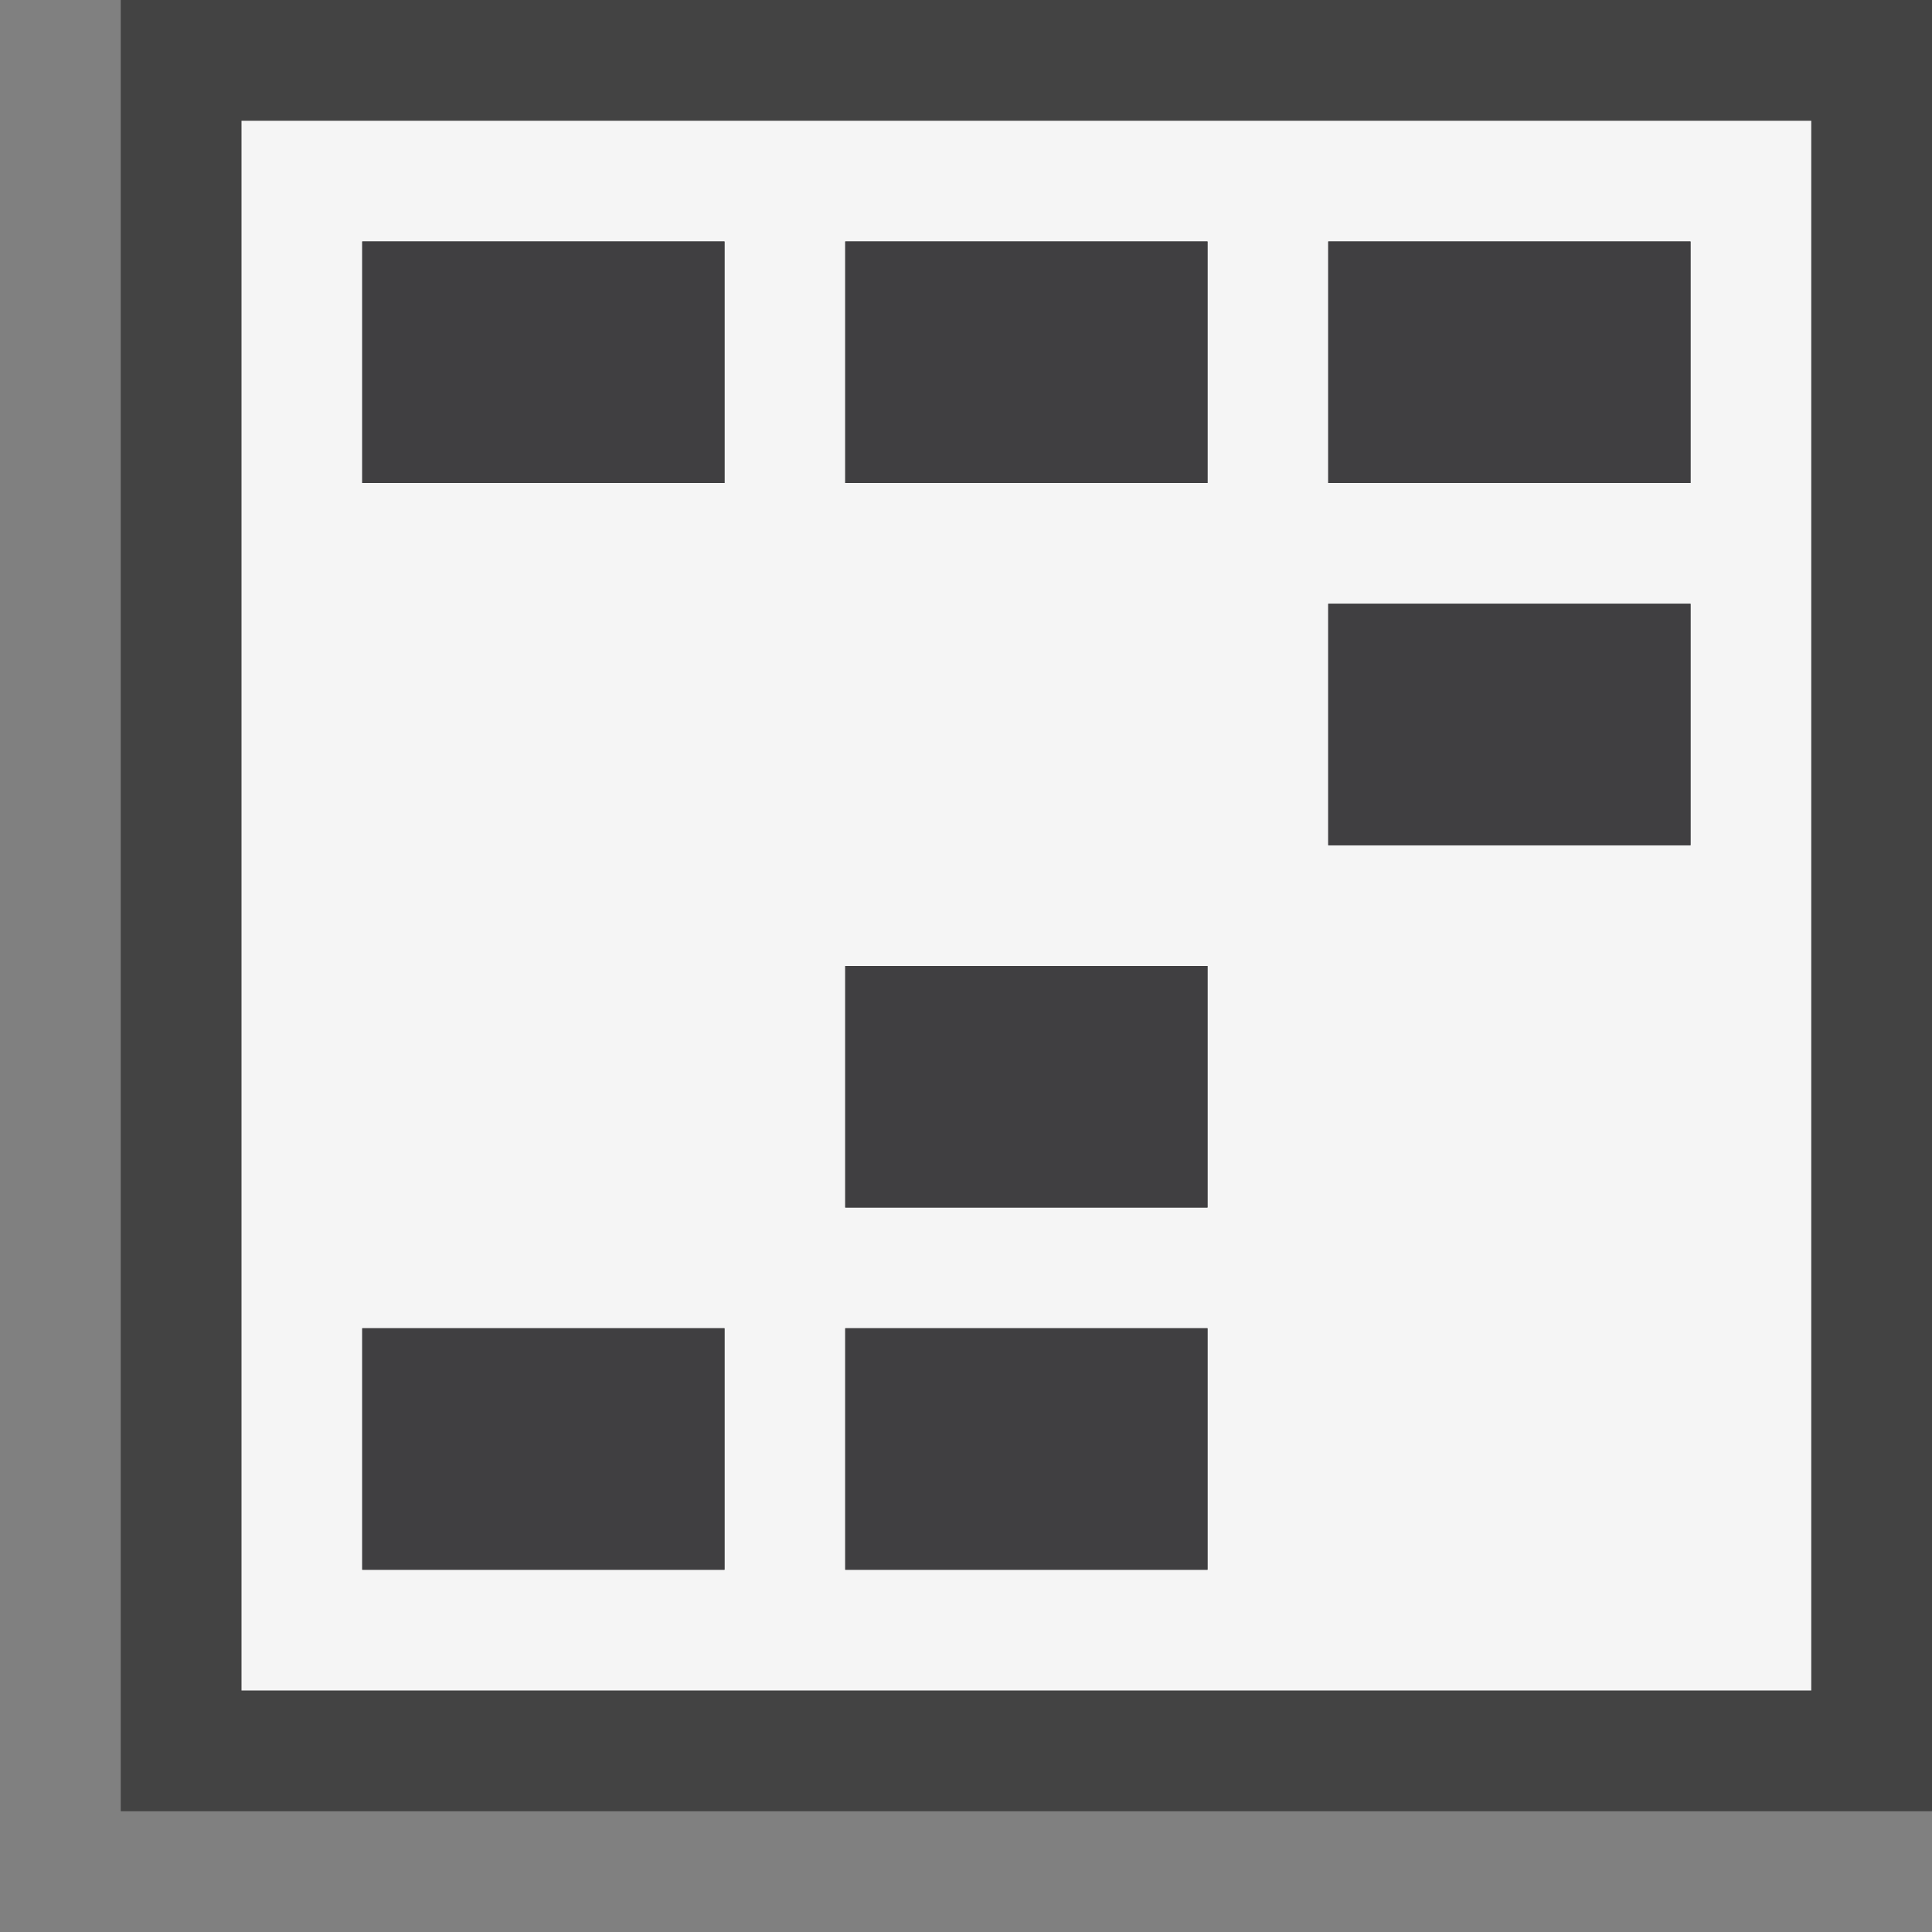 <svg xmlns="http://www.w3.org/2000/svg" viewBox="0 0 16 16"><rect x="0" y="0" width="16" height="16" fill="#808080" stroke="none"/><style>.st0{opacity:0}.st0,.st1{fill:#434343}.st2{fill:#f5f5f5}.st3{fill:#403F41}</style><g id="outline"><path class="st0" d="M0 0h16v16H0z"/><path class="st1" d="M1 0h15v15H1z"/></g><path class="st2" d="M2 1v13h13V1H2zm8 1v2H7V2h3zm0 6v2H7V8h3zM3 2h3v2H3V2zm0 11v-2h3v2H3zm4 0v-2h3v2H7zm7-6h-3V5h3v2zm0-3h-3V2h3v2z" id="icon_x5F_bg"/><path class="st3" d="M3 2h3v2H3V2zm4 2h3V2H7v2zm4-2v2h3V2h-3zm0 5h3V5h-3v2zm-4 3h3V8H7v2zm0 3h3v-2H7v2zm-4 0h3v-2H3v2z" id="icon_x5F_fg"/></svg>